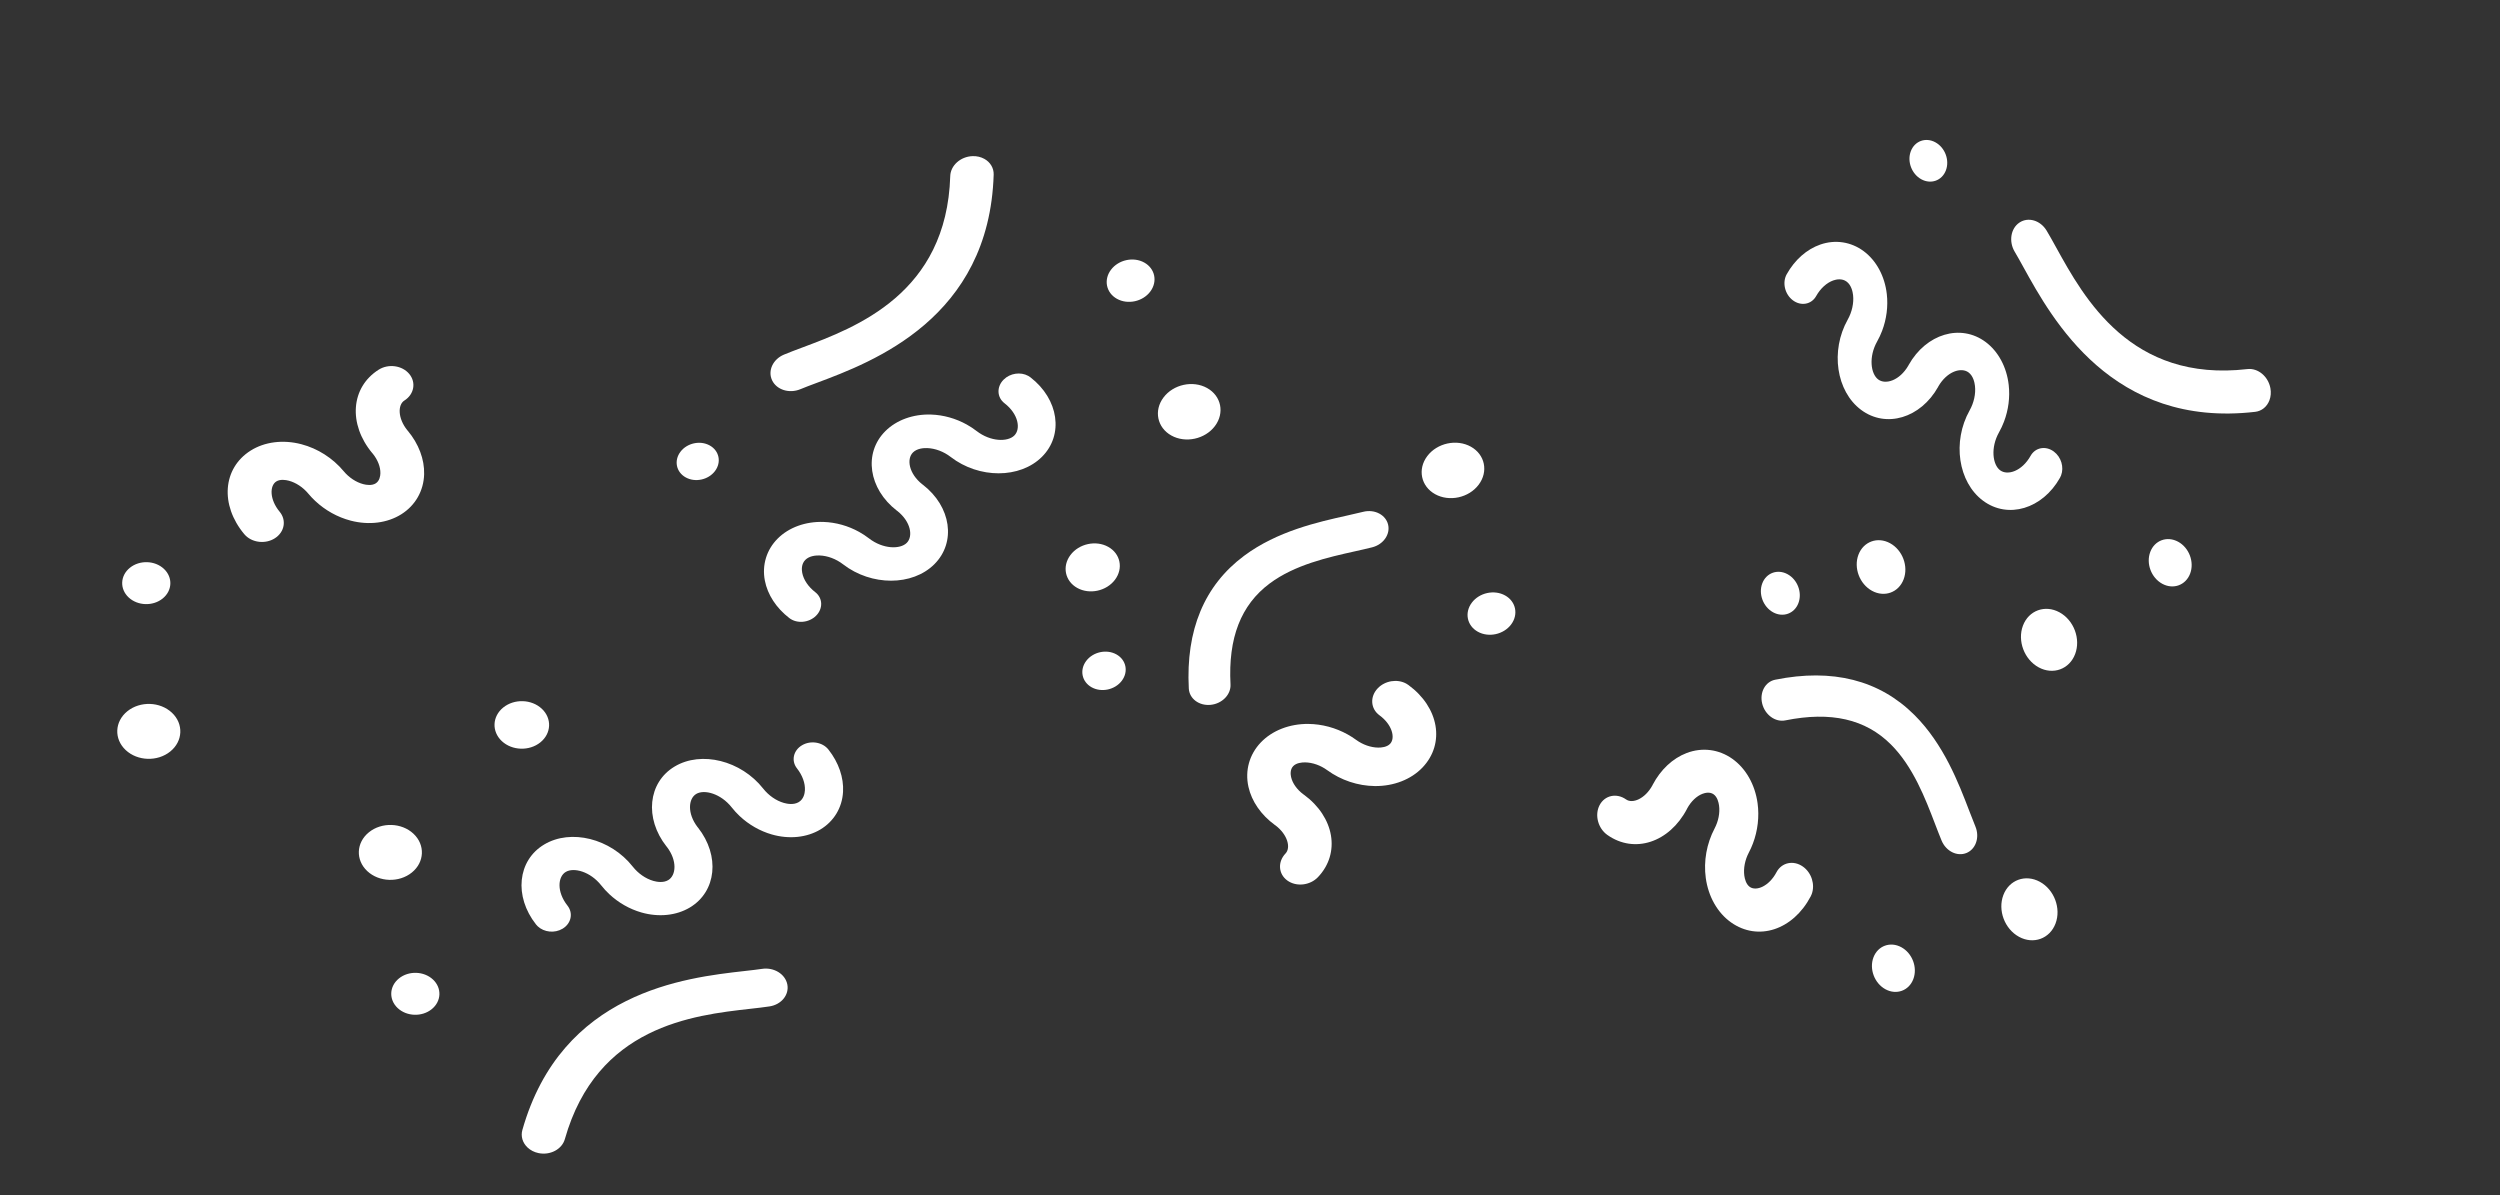 <svg width="1554" height="743" viewBox="0 0 1554 743" fill="none" xmlns="http://www.w3.org/2000/svg">
<rect x="0" y="0" width="1554" height="743" fill="#333333" stroke="none"/>
<path d="M335.905 461.444C329.038 466.997 318.301 466.651 311.924 460.671C305.548 454.69 305.946 445.341 312.813 439.789C319.681 434.236 330.417 434.582 336.794 440.562C343.171 446.543 342.772 455.893 335.905 461.444ZM269.144 608.878C263.517 603.601 254.044 603.296 247.984 608.195C241.924 613.095 241.573 621.344 247.2 626.621C252.826 631.898 262.3 632.204 268.36 627.304C274.42 622.404 274.771 614.155 269.144 608.878ZM101.897 353.609C96.271 348.332 86.797 348.026 80.737 352.926C74.677 357.826 74.326 366.075 79.953 371.352C85.58 376.629 95.053 376.934 101.113 372.035C107.173 367.135 107.524 358.886 101.897 353.609Z" fill="white"/>
<path d="M105.831 467.136C97.897 473.55 85.494 473.15 78.127 466.242C70.761 459.333 71.221 448.532 79.154 442.118C87.087 435.703 99.491 436.104 106.858 443.012C114.226 449.92 113.765 460.72 105.831 467.136ZM524.033 492.259C524.54 483.343 521.325 474.002 514.981 465.955C511.282 461.259 503.888 460.055 498.484 463.284C493.081 466.514 491.708 472.945 495.417 477.649C498.789 481.926 500.58 486.879 500.334 491.239C500.222 493.192 499.574 496.746 496.48 498.596C493.385 500.446 489.344 499.695 487.211 499.083C482.447 497.718 477.787 494.482 474.413 490.205C460.63 472.729 435.933 466.563 419.353 476.472C402.776 486.381 400.5 508.666 414.282 526.148C414.354 526.239 414.442 526.315 414.517 526.404C421.101 534.972 420.292 544.137 415.378 547.075C412.284 548.924 408.242 548.174 406.109 547.562C401.346 546.196 396.682 542.963 393.312 538.684C379.531 521.207 354.831 515.042 338.251 524.95C321.674 534.86 319.399 557.145 333.18 574.627C333.517 575.053 333.883 575.451 334.277 575.82C338.213 579.511 344.764 580.234 349.677 577.297C355.079 574.068 356.452 567.638 352.744 562.932C345.928 554.288 346.714 544.954 351.68 541.987C356.648 539.017 366.936 541.726 373.747 550.378C375.265 552.304 376.929 554.112 378.714 555.786C384.382 561.101 391.278 565.064 398.684 567.188C409.41 570.265 420.389 569.143 428.808 564.11C445.385 554.201 447.66 531.916 433.879 514.434C433.788 514.319 433.686 514.215 433.59 514.104C427.068 505.558 427.883 496.436 432.781 493.507C437.75 490.538 448.037 493.249 454.848 501.898C456.367 503.825 458.03 505.632 459.815 507.306C465.484 512.622 472.379 516.584 479.785 518.708C490.511 521.785 501.49 520.663 509.909 515.631C518.328 510.598 523.476 502.08 524.033 492.259Z" fill="white"/>
<path d="M255.99 542.367C248.056 548.781 235.652 548.381 228.286 541.473C220.92 534.565 221.379 523.764 229.313 517.349C237.246 510.935 249.65 511.335 257.016 518.243C264.384 525.151 263.924 535.952 255.99 542.367ZM263.642 294.763C263.888 285.51 260.276 275.917 253.47 267.752C253.375 267.638 253.267 267.536 253.168 267.426C247.168 259.968 247.222 251.584 251.362 248.968C257.441 245.126 258.792 237.72 254.381 232.427C249.969 227.143 241.465 225.957 235.386 229.798C218.05 240.754 216.309 263.545 231.424 281.683C231.509 281.784 231.606 281.871 231.694 281.968C234.817 285.835 236.554 290.275 236.449 294.213C236.404 295.888 235.965 298.93 233.532 300.468C231.1 302.005 227.643 301.425 225.8 300.942C221.356 299.778 216.925 296.855 213.645 292.917C206.84 284.748 197.487 278.785 187.308 276.121C175.972 273.153 164.476 274.606 155.77 280.107C138.431 291.063 136.691 313.853 151.805 331.992C152.135 332.386 152.486 332.758 152.857 333.107C157.471 337.433 165.175 338.176 170.8 334.622C176.879 330.781 178.231 323.375 173.82 318.082C167.535 310.54 167.54 301.932 171.743 299.277C174.177 297.739 177.633 298.32 179.477 298.803C183.921 299.966 188.353 302.891 191.631 306.827C192.968 308.433 194.404 309.951 195.925 311.378C202.144 317.21 209.789 321.483 217.968 323.623C229.305 326.592 240.801 325.138 249.507 319.637C258.214 314.135 263.367 305.069 263.642 294.763ZM334.648 716.743C341.939 718.311 349.31 714.434 351.11 708.083C371.027 637.82 430.705 631.092 466.36 627.071C470.696 626.583 474.792 626.12 478.333 625.581C485.732 624.456 490.683 618.321 489.39 611.878C488.097 605.434 481.052 601.124 473.653 602.25C470.702 602.698 467.071 603.107 462.866 603.582C425.932 607.747 349.078 616.413 324.701 702.407C324.159 704.317 324.172 706.314 324.738 708.218C325.305 710.122 326.408 711.873 327.947 713.312C329.747 715.002 332.077 716.195 334.648 716.743Z" fill="white"/>
<path d="M665.401 344.991C670.712 337.935 681.21 335.66 688.85 339.91C696.489 344.16 698.377 353.325 693.066 360.381C687.755 367.437 677.256 369.712 669.617 365.463C661.977 361.213 660.09 352.047 665.401 344.991ZM694.302 185.748C701.044 189.498 710.307 187.491 714.993 181.264C719.68 175.038 718.014 166.951 711.273 163.201C704.532 159.451 695.268 161.458 690.582 167.685C685.896 173.911 687.561 181.998 694.302 185.748ZM918.608 392.68C925.349 396.43 934.613 394.423 939.299 388.197C943.985 381.97 942.32 373.883 935.579 370.133C928.837 366.383 919.574 368.391 914.888 374.617C910.201 380.843 911.867 388.93 918.608 392.68Z" fill="white"/>
<path d="M887.184 283.518C893.319 275.367 905.448 272.739 914.273 277.648C923.098 282.558 925.279 293.146 919.144 301.297C913.008 309.449 900.88 312.077 892.054 307.168C883.227 302.259 881.048 291.671 887.184 283.518ZM475.427 360.854C477.104 369.625 482.494 377.904 490.604 384.167C495.334 387.822 502.799 387.192 507.255 382.745C511.71 378.298 511.478 371.726 506.736 368.065C502.426 364.737 499.484 360.368 498.663 356.08C498.296 354.157 498.06 350.553 500.612 348.006C503.164 345.459 507.266 345.204 509.484 345.279C514.436 345.445 519.744 347.451 524.056 350.778C541.676 364.378 567.131 364.352 580.804 350.709C594.473 337.066 591.261 314.897 573.641 301.291C573.549 301.22 573.445 301.168 573.351 301.1C564.882 294.391 563.436 285.303 567.489 281.259C570.04 278.713 574.143 278.457 576.361 278.532C581.313 278.699 586.623 280.701 590.933 284.031C608.551 297.633 634.009 297.605 647.681 283.962C661.351 270.319 658.138 248.15 640.518 234.544C640.088 234.213 639.637 233.916 639.165 233.654C634.449 231.031 627.919 231.923 623.867 235.966C619.413 240.412 619.645 246.983 624.386 250.645C633.099 257.373 634.607 266.617 630.512 270.704C626.415 274.792 615.777 274.667 607.066 267.931C605.126 266.432 603.072 265.083 600.934 263.893C594.143 260.116 586.491 257.949 578.79 257.69C567.638 257.314 557.261 261.072 550.319 268.001C536.649 281.644 539.862 303.813 557.482 317.42C557.598 317.509 557.722 317.584 557.842 317.669C566.247 324.372 567.675 333.419 563.635 337.451C559.538 341.54 548.901 341.411 540.19 334.678C538.248 333.179 536.196 331.83 534.058 330.641C527.266 326.863 519.614 324.697 511.914 324.437C500.762 324.062 490.385 327.82 483.443 334.749C476.501 341.677 473.579 351.192 475.427 360.854Z" fill="white"/>
<path d="M723.237 247.064C729.372 238.912 741.501 236.284 750.326 241.193C759.152 246.103 761.332 256.691 755.197 264.843C749.062 272.994 736.933 275.622 728.108 270.713C719.282 265.804 717.101 255.216 723.237 247.064ZM776.031 489.095C778.042 498.13 783.878 506.556 792.466 512.821C792.586 512.909 792.715 512.982 792.838 513.064C800.472 518.839 802.458 526.984 799.079 530.529C794.117 535.734 794.607 543.246 800.173 547.307C805.737 551.36 814.275 550.442 819.237 545.238C833.388 530.394 829.535 507.865 810.462 493.947C810.355 493.87 810.24 493.809 810.131 493.736C806.161 490.745 803.397 486.86 802.541 483.015C802.177 481.379 801.863 478.322 803.849 476.238C805.833 474.156 809.328 473.879 811.233 473.899C815.828 473.947 820.836 475.705 824.975 478.726C833.563 484.995 844.085 488.504 854.606 488.613C866.324 488.736 877.121 484.53 884.228 477.077C898.382 462.233 894.527 439.705 875.455 425.786C875.04 425.483 874.609 425.208 874.164 424.96C868.637 421.886 860.983 423.038 856.392 427.854C851.429 433.058 851.919 440.571 857.485 444.632C865.416 450.419 867.503 458.769 864.072 462.368C862.086 464.45 858.592 464.728 856.686 464.708C852.093 464.66 847.083 462.901 842.946 459.881C841.258 458.648 839.496 457.524 837.673 456.511C830.222 452.366 821.768 450.081 813.315 449.994C801.596 449.871 790.799 454.077 783.692 461.53C776.584 468.985 773.791 479.031 776.031 489.095ZM604.533 97.052C597.079 97.304 590.873 102.857 590.672 109.455C588.44 182.453 532.19 203.492 498.583 216.063C494.496 217.592 490.635 219.037 487.332 220.42C480.428 223.311 477.118 230.466 479.939 236.401C482.76 242.337 490.642 244.804 497.545 241.913C500.298 240.76 503.721 239.481 507.685 237.997C542.496 224.975 614.936 197.88 617.667 108.538C617.729 106.554 617.231 104.62 616.218 102.911C615.206 101.202 613.71 99.772 611.867 98.75C609.71 97.549 607.16 96.958 604.533 97.052Z" fill="white"/>
<path d="M675.185 410.833C679.436 405.185 687.837 403.365 693.952 406.766C700.066 410.167 701.576 417.502 697.326 423.149C693.075 428.797 684.674 430.617 678.56 427.216C672.445 423.815 670.935 416.48 675.185 410.833ZM426.227 296.748C432.162 300.05 440.319 298.282 444.444 292.801C448.57 287.319 447.104 280.199 441.169 276.897C435.233 273.595 427.077 275.363 422.951 280.844C418.826 286.326 420.292 293.447 426.227 296.748ZM847.341 318.147C844.415 318.888 841.001 319.65 837.385 320.457C819.04 324.552 793.915 330.158 773.331 345.489C748.602 363.906 737.038 391.665 738.961 427.997C739.295 434.304 745.371 438.838 752.529 438.131C759.688 437.421 765.221 431.736 764.888 425.43C763.359 396.552 771.332 376.022 789.262 362.668C804.876 351.04 825.549 346.426 842.159 342.718C845.987 341.863 849.603 341.057 852.942 340.212C859.94 338.44 864.359 332.065 862.812 325.973C862.113 323.197 860.233 320.827 857.551 319.339C856.081 318.519 854.415 317.989 852.658 317.784C850.9 317.579 849.09 317.703 847.341 318.147Z" fill="white"/>
<path d="M1174.85 337.652C1182.61 341.879 1186.39 351.934 1183.3 360.111C1180.2 368.288 1171.41 371.49 1163.66 367.264C1155.9 363.037 1152.12 352.981 1155.21 344.804C1158.31 336.627 1167.1 333.426 1174.85 337.652ZM1336.61 343.057C1333.88 350.273 1337.21 359.145 1344.06 362.875C1350.9 366.605 1358.66 363.779 1361.39 356.564C1364.11 349.349 1360.78 340.476 1353.94 336.746C1347.1 333.017 1339.34 335.842 1336.61 343.057ZM1164.54 595.105C1161.82 602.32 1165.15 611.192 1171.99 614.922C1178.84 618.652 1186.59 615.827 1189.32 608.611C1192.05 601.396 1188.72 592.523 1181.87 588.794C1175.03 585.064 1167.27 587.889 1164.54 595.105Z" fill="white"/>
<path d="M1267.97 548.12C1276.92 553.003 1281.29 564.619 1277.72 574.065C1274.15 583.511 1263.99 587.211 1255.03 582.328C1246.07 577.445 1241.71 565.828 1245.28 556.382C1248.85 546.935 1259.01 543.236 1267.97 548.12ZM1131.5 152.013C1123.06 154.949 1115.66 161.487 1110.64 170.423C1107.72 175.635 1109.43 182.928 1114.47 186.69C1119.52 190.45 1125.99 189.263 1128.92 184.039C1131.59 179.29 1135.48 175.743 1139.6 174.306C1141.45 173.663 1144.98 172.905 1147.88 175.059C1150.77 177.212 1151.62 181.234 1151.87 183.439C1152.42 188.363 1151.21 193.906 1148.55 198.657C1137.66 218.069 1141.39 243.25 1156.88 254.79C1172.37 266.327 1193.83 259.92 1204.73 240.507C1204.78 240.406 1204.82 240.296 1204.87 240.192C1210.28 230.836 1219.06 228.083 1223.65 231.504C1226.54 233.657 1227.39 237.679 1227.64 239.884C1228.2 244.808 1226.99 250.353 1224.32 255.102C1213.43 274.512 1217.16 299.695 1232.65 311.235C1248.14 322.772 1269.61 316.365 1280.5 296.952C1280.77 296.478 1280.99 295.988 1281.18 295.483C1283.09 290.436 1281.26 284.105 1276.67 280.686C1271.62 276.926 1265.15 278.113 1262.22 283.337C1256.83 292.937 1247.91 295.774 1243.27 292.318C1238.63 288.86 1237.2 278.317 1242.6 268.718C1243.8 266.58 1244.84 264.352 1245.7 262.063C1248.45 254.795 1249.48 246.908 1248.61 239.252C1247.36 228.164 1242.13 218.445 1234.27 212.586C1218.78 201.049 1197.31 207.456 1186.42 226.868C1186.35 226.997 1186.29 227.13 1186.22 227.261C1180.82 236.553 1172.07 239.283 1167.5 235.874C1162.85 232.416 1161.43 221.872 1166.82 212.274C1168.03 210.135 1169.06 207.908 1169.93 205.619C1172.68 198.35 1173.7 190.465 1172.84 182.808C1171.59 171.72 1166.36 162.001 1158.49 156.142C1150.63 150.283 1140.79 148.778 1131.5 152.013Z" fill="white"/>
<path d="M1280.16 380.612C1289.12 385.495 1293.48 397.112 1289.91 406.558C1286.34 416.004 1276.18 419.703 1267.22 414.821C1258.27 409.938 1253.9 398.321 1257.47 388.875C1261.04 379.428 1271.2 375.729 1280.16 380.612ZM1048.4 468.087C1039.75 471.392 1032.26 478.393 1027.32 487.802C1027.25 487.933 1027.19 488.071 1027.13 488.205C1022.53 496.599 1014.76 499.75 1010.76 496.923C1004.89 492.771 997.527 494.35 994.32 500.448C991.12 506.543 993.272 514.856 999.143 519.007C1015.89 530.847 1037.62 523.754 1048.61 502.858C1048.67 502.741 1048.71 502.617 1048.77 502.499C1051.15 498.136 1054.59 494.835 1058.27 493.429C1059.84 492.831 1062.82 492.075 1065.17 493.736C1067.52 495.396 1068.3 498.813 1068.56 500.701C1069.18 505.254 1068.17 510.464 1065.78 514.999C1060.83 524.408 1058.89 535.329 1060.31 545.754C1061.9 557.365 1067.63 567.435 1076.04 573.381C1092.79 585.222 1114.51 578.128 1125.51 557.233C1125.75 556.778 1125.96 556.312 1126.14 555.835C1128.37 549.919 1126.12 542.515 1120.69 538.674C1114.81 534.521 1107.45 536.1 1104.25 542.198C1099.68 550.887 1091.72 554.168 1087.66 551.298C1085.31 549.636 1084.53 546.22 1084.27 544.331C1083.65 539.78 1084.66 534.567 1087.04 530.034C1088.02 528.185 1088.87 526.278 1089.61 524.328C1092.62 516.352 1093.65 507.655 1092.51 499.279C1090.92 487.667 1085.19 477.598 1076.78 471.652C1068.37 465.705 1058.03 464.405 1048.4 468.087ZM1411.29 241.329C1409.95 233.992 1403.56 228.66 1397 229.422C1324.45 237.844 1295.45 185.256 1278.12 153.839C1276.01 150.018 1274.02 146.408 1272.17 143.342C1268.3 136.933 1260.74 134.699 1255.28 138.355C1249.82 142.011 1248.53 150.167 1252.39 156.576C1253.93 159.132 1255.7 162.332 1257.74 166.037C1275.69 198.582 1313.05 266.304 1401.84 255.996C1403.81 255.769 1405.65 254.994 1407.19 253.744C1408.74 252.493 1409.93 250.805 1410.68 248.833C1411.55 246.524 1411.76 243.915 1411.29 241.329Z" fill="white"/>
<path d="M1111.14 356.92C1117.35 360.303 1120.37 368.35 1117.9 374.894C1115.42 381.438 1108.38 384.001 1102.18 380.618C1095.97 377.235 1092.95 369.188 1095.42 362.644C1097.9 356.1 1104.93 353.537 1111.14 356.92ZM1187.76 94.003C1185.35 100.356 1188.29 108.167 1194.31 111.451C1200.34 114.734 1207.17 112.247 1209.57 105.894C1211.97 99.541 1209.04 91.73 1203.01 88.446C1196.99 85.162 1190.16 87.651 1187.76 94.003ZM1227.91 513.744C1226.75 510.957 1225.5 507.69 1224.17 504.231C1217.45 486.677 1208.24 462.637 1190.08 444.504C1168.26 422.721 1139.11 415.323 1103.44 422.516C1097.25 423.764 1093.65 430.436 1095.39 437.414C1097.14 444.394 1103.57 449.04 1109.76 447.792C1138.11 442.075 1159.58 446.973 1175.4 462.767C1189.18 476.522 1196.76 496.303 1202.84 512.195C1204.25 515.858 1205.57 519.318 1206.89 522.499C1209.66 529.164 1216.61 532.607 1222.42 530.19C1225.06 529.094 1227.13 526.889 1228.21 524.019C1228.81 522.446 1229.09 520.72 1229.04 518.951C1228.99 517.183 1228.6 515.409 1227.91 513.744Z" fill="white"/>
</svg>
